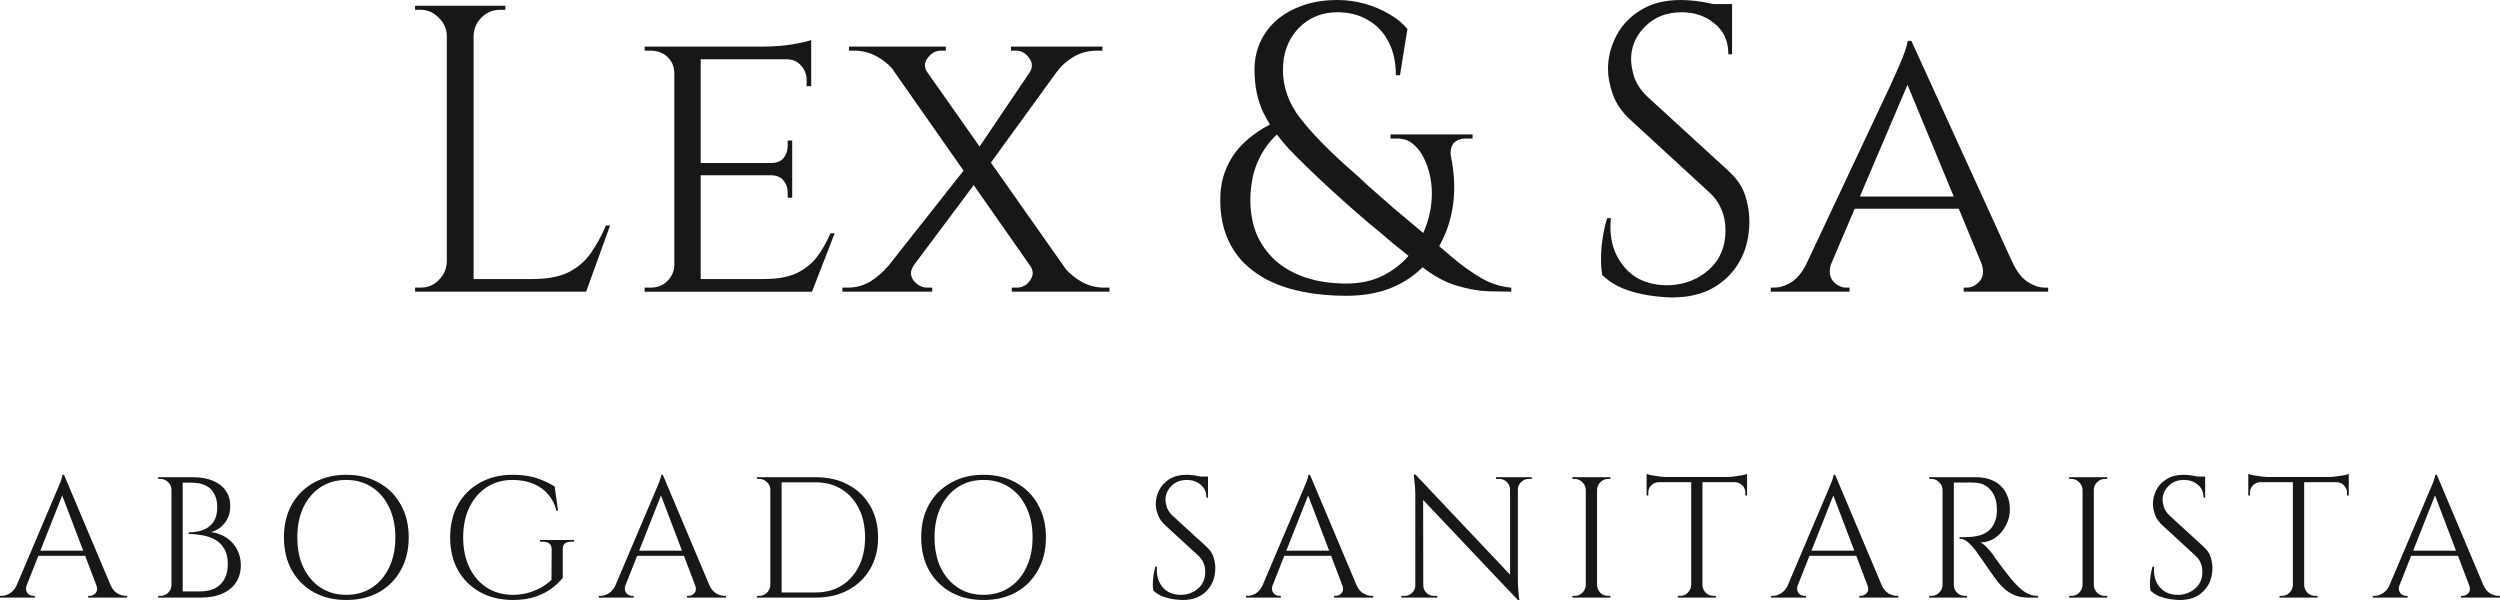 <svg width="200" height="48" viewBox="0 0 200 48" fill="none" xmlns="http://www.w3.org/2000/svg">
<path fill-rule="evenodd" clip-rule="evenodd" d="M109.164 0.294C108.46 0.098 107.735 0 106.987 0C105.976 0 105.064 0.142 104.25 0.425C103.437 0.708 102.734 1.1 102.14 1.602C101.568 2.103 101.129 2.691 100.821 3.366C100.513 4.042 100.359 4.783 100.359 5.589C100.359 6.853 100.59 7.986 101.052 8.988C101.213 9.314 101.395 9.638 101.599 9.962C101.246 10.137 100.909 10.336 100.59 10.557C100.151 10.862 99.744 11.2 99.37 11.57C99.018 11.919 98.711 12.322 98.447 12.78C98.183 13.237 97.974 13.738 97.82 14.283C97.688 14.806 97.622 15.383 97.622 16.015C97.622 16.996 97.765 17.889 98.051 18.695C98.337 19.48 98.755 20.188 99.304 20.82C99.876 21.43 100.568 21.953 101.382 22.389C102.195 22.803 103.129 23.119 104.184 23.336C105.262 23.554 106.438 23.663 107.713 23.663C108.966 23.663 110.098 23.478 111.109 23.108C112.121 22.715 112.989 22.171 113.714 21.473C113.747 21.443 113.78 21.412 113.812 21.381C114.714 22.087 115.615 22.576 116.517 22.846C117.463 23.129 118.32 23.282 119.089 23.304C119.881 23.326 120.485 23.336 120.903 23.336V23.01C120.068 22.944 119.254 22.683 118.463 22.225C117.693 21.768 116.935 21.223 116.187 20.591C115.834 20.283 115.483 19.983 115.135 19.691C115.253 19.485 115.362 19.273 115.462 19.055C115.902 18.118 116.176 17.105 116.286 16.015C116.396 14.926 116.33 13.782 116.089 12.583C116.001 12.148 116.056 11.788 116.253 11.505C116.473 11.222 116.825 11.08 117.309 11.08H117.803V10.753H111.241V11.08H111.736C112.263 11.08 112.692 11.222 113.022 11.505C113.374 11.788 113.659 12.148 113.879 12.583C114.275 13.368 114.495 14.218 114.539 15.133C114.583 16.026 114.462 16.919 114.176 17.813C114.085 18.096 113.979 18.371 113.858 18.639C112.986 17.914 112.191 17.247 111.472 16.636C110.725 15.982 110.054 15.394 109.461 14.871C108.889 14.326 108.361 13.847 107.878 13.433C106.185 11.93 104.888 10.59 103.987 9.413C103.085 8.236 102.635 6.962 102.635 5.589C102.635 4.26 103.041 3.159 103.855 2.288C104.69 1.416 105.734 0.981 106.987 0.981C107.933 0.981 108.746 1.188 109.428 1.602C110.131 1.994 110.681 2.571 111.076 3.334C111.472 4.075 111.67 4.968 111.67 6.014H112L112.593 2.321C112.197 1.841 111.703 1.438 111.109 1.111C110.516 0.763 109.867 0.49 109.164 0.294ZM112.684 20.472C112.224 20.1 111.787 19.748 111.373 19.414C110.692 18.826 110.054 18.292 109.461 17.813C108.889 17.312 108.35 16.843 107.845 16.407C107.339 15.95 106.844 15.503 106.361 15.067C105.086 13.891 103.998 12.834 103.096 11.897C102.751 11.52 102.436 11.142 102.152 10.762C101.847 11.04 101.579 11.342 101.349 11.668C101.041 12.082 100.788 12.529 100.59 13.008C100.392 13.466 100.249 13.956 100.162 14.479C100.074 14.98 100.03 15.492 100.03 16.015C100.03 16.996 100.194 17.9 100.524 18.728C100.876 19.534 101.371 20.231 102.008 20.82C102.668 21.408 103.47 21.866 104.415 22.192C105.383 22.519 106.482 22.683 107.713 22.683C108.834 22.683 109.823 22.465 110.681 22.029C111.474 21.616 112.142 21.097 112.684 20.472ZM37.889 22.323V2.844C37.911 2.277 38.12 1.798 38.516 1.405C38.933 0.991 39.428 0.784 39.999 0.784H40.197H40.428V0.458H37.889H37.79H35.845H35.746H33.206V0.784H33.404H33.635C34.207 0.784 34.69 0.991 35.086 1.405C35.504 1.798 35.724 2.277 35.746 2.844V20.951C35.724 21.517 35.504 22.007 35.086 22.421C34.69 22.814 34.207 23.01 33.635 23.01H33.404H33.206V23.336H35.746H35.845H37.79H37.889H41.417H46.792H46.891L48.804 18.042H48.474C48.122 18.87 47.716 19.61 47.254 20.264C46.792 20.918 46.188 21.43 45.44 21.8C44.715 22.149 43.77 22.323 42.605 22.323H37.889ZM56.056 13.041V4.739H62.882C63.388 4.739 63.784 4.903 64.069 5.229C64.377 5.556 64.531 5.949 64.531 6.406V6.896H64.894V4.739V4.641V4.053V3.726V3.203C64.608 3.312 64.08 3.432 63.311 3.563C62.541 3.672 61.816 3.726 61.135 3.726H56.056H55.99H54.441H53.946H51.572V4.053H51.803H52.033C52.583 4.053 53.034 4.216 53.385 4.543C53.737 4.87 53.924 5.284 53.946 5.785V21.245C53.924 21.724 53.737 22.138 53.385 22.487C53.034 22.835 52.583 23.01 52.033 23.01H51.803H51.572V23.337H53.946H54.441H55.99H56.056H59.947H64.861H64.96L66.773 18.663H66.444C66.136 19.36 65.773 19.992 65.355 20.558C64.938 21.103 64.388 21.539 63.707 21.866C63.047 22.171 62.168 22.323 61.069 22.323H56.056V14.021H61.662C62.124 14.021 62.465 14.163 62.684 14.446C62.904 14.708 63.014 15.024 63.014 15.394V15.819H63.377V14.021V13.956V13.106V13.041V11.243H63.014V11.668C63.014 12.039 62.904 12.366 62.684 12.649C62.465 12.91 62.124 13.041 61.662 13.041H56.056ZM70.192 4.543C70.647 4.803 71.026 5.098 71.328 5.428L77.084 13.649L71.015 21.341L70.984 21.343C70.632 21.779 70.181 22.171 69.632 22.519C69.082 22.846 68.478 23.01 67.818 23.01H67.389V23.336H74.578V23.01H74.38H74.182C73.764 23.01 73.402 22.824 73.094 22.454C72.808 22.062 72.808 21.659 73.094 21.245L73.085 21.245L77.898 14.812L82.44 21.299C82.689 21.684 82.674 22.069 82.393 22.454C82.129 22.824 81.778 23.01 81.338 23.01H81.14H80.942V23.336H88.757V23.01H88.329C87.669 23.01 87.053 22.846 86.482 22.519C85.999 22.225 85.602 21.907 85.292 21.566L79.272 13.008L84.563 5.72L84.569 5.72C84.899 5.262 85.339 4.87 85.888 4.543C86.46 4.216 87.076 4.053 87.735 4.053H88.197V3.726H80.876V4.053H81.074H81.272C81.712 4.053 82.063 4.249 82.327 4.641C82.596 4.99 82.622 5.358 82.404 5.745L78.367 11.723L74.125 5.693C73.922 5.333 73.952 4.983 74.215 4.641C74.501 4.249 74.853 4.053 75.27 4.053H75.468H75.666V3.726H67.917V4.053H68.346C69.005 4.053 69.621 4.216 70.192 4.543ZM134.444 0C134.796 0 135.169 0.022 135.565 0.065C135.983 0.109 136.378 0.174 136.752 0.261C136.877 0.282 136.998 0.304 137.115 0.327H138.566V0.719V1.013V4.347H138.269C138.269 3.301 137.906 2.484 137.181 1.896C136.455 1.286 135.576 0.981 134.543 0.981C133.334 0.981 132.355 1.362 131.608 2.124C130.861 2.865 130.487 3.737 130.487 4.739C130.487 5.153 130.575 5.643 130.751 6.21C130.948 6.755 131.3 7.267 131.806 7.746L138.302 13.695C138.961 14.305 139.401 14.958 139.621 15.656C139.841 16.353 139.951 17.028 139.951 17.682C139.951 19.491 139.39 20.961 138.269 22.094C137.17 23.227 135.675 23.794 133.784 23.794C133.257 23.794 132.63 23.739 131.905 23.631C131.201 23.522 130.509 23.336 129.827 23.075C129.168 22.792 128.618 22.432 128.179 21.996C128.113 21.648 128.08 21.212 128.08 20.689C128.08 20.166 128.124 19.621 128.212 19.055C128.299 18.466 128.42 17.933 128.574 17.453H128.871C128.761 18.564 128.904 19.534 129.3 20.362C129.695 21.19 130.267 21.822 131.014 22.258C131.784 22.672 132.652 22.857 133.619 22.814C134.829 22.748 135.862 22.334 136.719 21.572C137.598 20.787 138.038 19.741 138.038 18.434C138.038 17.802 137.928 17.235 137.708 16.734C137.489 16.211 137.17 15.765 136.752 15.394L130.421 9.576C129.761 8.966 129.3 8.302 129.036 7.583C128.772 6.842 128.64 6.155 128.64 5.524C128.64 4.608 128.86 3.726 129.3 2.876C129.739 2.026 130.388 1.34 131.245 0.817C132.125 0.272 133.191 0 134.444 0ZM160.976 20.95L152.908 3.268H152.611C152.589 3.486 152.512 3.78 152.38 4.151C152.248 4.521 152.094 4.903 151.918 5.295C151.764 5.665 151.621 5.981 151.49 6.243L151.325 6.635L144.443 21.255C144.125 21.84 143.759 22.272 143.345 22.552C142.861 22.857 142.388 23.009 141.927 23.009H141.795H141.663V23.336H147.961V23.009H147.697C147.302 23.009 146.95 22.835 146.642 22.487C146.367 22.155 146.312 21.711 146.476 21.154L148.373 16.701H156.705L158.548 21.153C158.712 21.711 158.657 22.155 158.381 22.487C158.074 22.835 157.733 23.009 157.359 23.009H157.095V23.336H163.855V23.009H163.723H163.592C163.152 23.009 162.69 22.857 162.207 22.552C161.723 22.225 161.316 21.691 160.986 20.95H160.976ZM156.299 15.721L152.6 6.787L148.791 15.721H156.299ZM5.122 37.983L8.843 46.803H8.843C8.982 47.115 9.167 47.34 9.398 47.477C9.629 47.606 9.852 47.67 10.064 47.67H10.12H10.175V47.807H7.052V47.67H7.177C7.353 47.67 7.51 47.596 7.649 47.45C7.775 47.309 7.802 47.119 7.73 46.88L6.812 44.464H3.068L2.114 46.877C2.072 47.029 2.07 47.16 2.11 47.271C2.156 47.399 2.23 47.5 2.332 47.574C2.443 47.638 2.554 47.67 2.665 47.67H2.79V47.807H0V47.67H0.069H0.125C0.338 47.67 0.555 47.606 0.777 47.477C0.985 47.354 1.159 47.16 1.3 46.897L4.484 39.401L4.553 39.235C4.609 39.116 4.669 38.974 4.734 38.809C4.808 38.644 4.868 38.483 4.914 38.327C4.97 38.171 4.998 38.057 4.998 37.983H5.122ZM4.976 39.634L6.655 44.051H3.231L4.976 39.634ZM15.408 38.176H14.617H13.937H13.756H13.715H12.646L12.66 38.313H12.743H12.826C13.067 38.313 13.275 38.401 13.451 38.575C13.627 38.74 13.715 38.942 13.715 39.18V46.803C13.715 47.041 13.627 47.248 13.451 47.422C13.275 47.587 13.067 47.67 12.826 47.67H12.743H12.66L12.646 47.807H13.715H13.756H14.492H14.617H16.033C16.718 47.807 17.301 47.702 17.782 47.491C18.273 47.271 18.643 46.968 18.893 46.583C19.142 46.188 19.267 45.734 19.267 45.221C19.267 44.762 19.17 44.349 18.976 43.982C18.791 43.606 18.518 43.294 18.157 43.047C17.805 42.799 17.384 42.639 16.894 42.565C17.153 42.492 17.398 42.368 17.629 42.194C17.861 42.01 18.05 41.776 18.198 41.492C18.347 41.198 18.421 40.859 18.421 40.474C18.421 40.015 18.305 39.616 18.073 39.277C17.842 38.928 17.5 38.657 17.046 38.465C16.602 38.272 16.056 38.176 15.408 38.176ZM14.617 47.312H15.977C16.459 47.312 16.866 47.23 17.199 47.064C17.532 46.89 17.787 46.638 17.962 46.308C18.138 45.977 18.226 45.583 18.226 45.124C18.226 44.611 18.124 44.193 17.921 43.872C17.727 43.551 17.472 43.308 17.157 43.143C16.843 42.978 16.5 42.868 16.13 42.813C15.769 42.748 15.422 42.716 15.089 42.716V42.593C15.302 42.593 15.538 42.57 15.797 42.524C16.056 42.478 16.306 42.386 16.547 42.249C16.787 42.111 16.986 41.909 17.143 41.643C17.301 41.368 17.379 41.01 17.379 40.57C17.379 40.157 17.301 39.804 17.143 39.511C16.995 39.217 16.769 38.997 16.463 38.85C16.167 38.694 15.797 38.616 15.353 38.616H14.617V47.312ZM27.699 37.983C28.689 37.983 29.559 38.194 30.309 38.616C31.059 39.029 31.642 39.611 32.058 40.364C32.484 41.116 32.697 41.992 32.697 42.992C32.697 43.992 32.484 44.867 32.058 45.62C31.642 46.372 31.059 46.959 30.309 47.381C29.559 47.794 28.689 48 27.699 48C26.718 48 25.853 47.794 25.103 47.381C24.354 46.959 23.766 46.372 23.34 45.62C22.924 44.867 22.716 43.992 22.716 42.992C22.716 41.992 22.924 41.116 23.34 40.364C23.766 39.611 24.354 39.029 25.103 38.616C25.853 38.194 26.718 37.983 27.699 37.983ZM27.699 47.587C28.486 47.587 29.171 47.395 29.754 47.009C30.346 46.624 30.804 46.087 31.128 45.4C31.461 44.712 31.628 43.909 31.628 42.992C31.628 42.074 31.461 41.272 31.128 40.584C30.804 39.896 30.346 39.359 29.754 38.974C29.171 38.589 28.486 38.396 27.699 38.396C26.922 38.396 26.237 38.589 25.645 38.974C25.062 39.359 24.604 39.896 24.27 40.584C23.946 41.272 23.785 42.074 23.785 42.992C23.785 43.909 23.946 44.712 24.27 45.4C24.604 46.087 25.062 46.624 25.645 47.009C26.237 47.395 26.922 47.587 27.699 47.587ZM45.021 46.225V43.955C45.003 43.542 45.234 43.336 45.715 43.336H45.923V43.198H43.203V43.336H43.425C43.897 43.336 44.133 43.542 44.133 43.955L44.119 46.39C43.86 46.638 43.563 46.853 43.23 47.037C42.897 47.211 42.541 47.349 42.161 47.45C41.791 47.541 41.403 47.587 40.995 47.587C40.218 47.578 39.533 47.386 38.941 47.009C38.349 46.624 37.886 46.087 37.553 45.4C37.219 44.712 37.053 43.909 37.053 42.992C37.053 42.074 37.219 41.272 37.553 40.584C37.886 39.896 38.349 39.359 38.941 38.974C39.533 38.589 40.218 38.396 40.995 38.396C41.606 38.396 42.152 38.492 42.633 38.685C43.115 38.878 43.513 39.157 43.827 39.524C44.151 39.882 44.383 40.327 44.521 40.859H44.646L44.369 38.919C44.1 38.745 43.8 38.589 43.466 38.451C43.142 38.304 42.777 38.19 42.37 38.107C41.962 38.025 41.504 37.983 40.995 37.983C40.014 37.983 39.149 38.194 38.399 38.616C37.65 39.029 37.062 39.611 36.636 40.364C36.22 41.116 36.012 41.992 36.012 42.992C36.012 43.992 36.22 44.867 36.636 45.62C37.062 46.363 37.65 46.945 38.399 47.367C39.149 47.78 40.014 47.991 40.995 48C41.699 48 42.309 47.913 42.828 47.739C43.355 47.555 43.8 47.326 44.16 47.051C44.521 46.776 44.808 46.5 45.021 46.225ZM53.026 37.983L56.746 46.803H56.746C56.885 47.115 57.07 47.34 57.301 47.477C57.532 47.606 57.755 47.67 57.967 47.67H58.023H58.078V47.807H54.955V47.67H55.08C55.256 47.67 55.413 47.596 55.552 47.45C55.678 47.309 55.705 47.119 55.633 46.88L54.715 44.464H50.971L50.017 46.877C49.975 47.029 49.973 47.16 50.013 47.271C50.059 47.399 50.133 47.5 50.235 47.574C50.346 47.638 50.457 47.67 50.568 47.67H50.693V47.807H47.903V47.67H47.972H48.028C48.241 47.67 48.458 47.606 48.68 47.477C48.888 47.354 49.062 47.16 49.203 46.897L52.387 39.401L52.456 39.235C52.512 39.116 52.572 38.974 52.637 38.809C52.711 38.644 52.771 38.483 52.817 38.327C52.873 38.171 52.901 38.057 52.901 37.983H53.026ZM52.879 39.634L54.558 44.051H51.134L52.879 39.634ZM67.86 38.781C67.119 38.378 66.254 38.176 65.264 38.176H62.529H62.14H61.668H61.627H60.558L60.572 38.313H60.655H60.738C60.979 38.313 61.187 38.401 61.363 38.575C61.539 38.74 61.627 38.942 61.627 39.18V46.803C61.617 47.041 61.525 47.248 61.349 47.422C61.182 47.587 60.979 47.67 60.738 47.67H60.641H60.558V47.807H61.627H61.668H62.293H62.529H65.264C66.254 47.807 67.119 47.606 67.86 47.202C68.609 46.798 69.192 46.239 69.609 45.523C70.034 44.799 70.247 43.955 70.247 42.992C70.247 42.029 70.034 41.185 69.609 40.46C69.192 39.735 68.609 39.176 67.86 38.781ZM62.529 47.395H62.571H63.32H64.223H64.958H65.264C66.06 47.395 66.749 47.211 67.332 46.844C67.924 46.477 68.382 45.964 68.707 45.303C69.04 44.643 69.206 43.872 69.206 42.992C69.206 42.111 69.04 41.34 68.707 40.68C68.382 40.02 67.924 39.506 67.332 39.139C66.74 38.772 66.05 38.589 65.264 38.589H64.944H64.167H63.237H62.529V47.395ZM78.677 37.983C79.668 37.983 80.537 38.194 81.287 38.616C82.037 39.029 82.62 39.611 83.036 40.364C83.462 41.116 83.675 41.992 83.675 42.992C83.675 43.992 83.462 44.867 83.036 45.62C82.62 46.372 82.037 46.959 81.287 47.381C80.537 47.794 79.668 48 78.677 48C77.696 48 76.831 47.794 76.081 47.381C75.332 46.959 74.744 46.372 74.318 45.62C73.902 44.867 73.694 43.992 73.694 42.992C73.694 41.992 73.902 41.116 74.318 40.364C74.744 39.611 75.332 39.029 76.081 38.616C76.831 38.194 77.696 37.983 78.677 37.983ZM78.677 47.587C79.464 47.587 80.149 47.395 80.732 47.009C81.324 46.624 81.782 46.087 82.106 45.4C82.439 44.712 82.606 43.909 82.606 42.992C82.606 42.074 82.439 41.272 82.106 40.584C81.782 39.896 81.324 39.359 80.732 38.974C80.149 38.589 79.464 38.396 78.677 38.396C77.9 38.396 77.215 38.589 76.623 38.974C76.04 39.359 75.582 39.896 75.248 40.584C74.924 41.272 74.763 42.074 74.763 42.992C74.763 43.909 74.924 44.712 75.248 45.4C75.582 46.087 76.04 46.624 76.623 47.009C77.215 47.395 77.9 47.587 78.677 47.587ZM95.378 38.011C95.212 37.992 95.054 37.983 94.906 37.983C94.379 37.983 93.93 38.098 93.56 38.327C93.199 38.547 92.926 38.836 92.741 39.194C92.556 39.552 92.463 39.923 92.463 40.309C92.463 40.575 92.519 40.864 92.63 41.175C92.741 41.478 92.935 41.758 93.213 42.015L95.878 44.464C96.054 44.62 96.188 44.808 96.281 45.028C96.373 45.239 96.419 45.477 96.419 45.743C96.419 46.294 96.234 46.734 95.864 47.064C95.503 47.386 95.068 47.56 94.559 47.587C94.152 47.606 93.787 47.528 93.463 47.353C93.148 47.17 92.907 46.904 92.741 46.555C92.574 46.207 92.514 45.799 92.56 45.331H92.435C92.371 45.533 92.32 45.757 92.283 46.005C92.246 46.243 92.227 46.473 92.227 46.693C92.227 46.913 92.241 47.096 92.269 47.243C92.454 47.427 92.685 47.578 92.963 47.697C93.25 47.807 93.541 47.885 93.837 47.931C94.143 47.977 94.406 48 94.629 48C95.424 48 96.054 47.762 96.517 47.285C96.989 46.808 97.225 46.188 97.225 45.427C97.225 45.152 97.178 44.867 97.086 44.574C96.993 44.28 96.808 44.005 96.531 43.748L93.796 41.244C93.583 41.042 93.435 40.827 93.352 40.597C93.278 40.359 93.24 40.153 93.24 39.978C93.24 39.556 93.398 39.19 93.712 38.878C94.027 38.556 94.439 38.396 94.948 38.396C95.383 38.396 95.753 38.524 96.058 38.781C96.364 39.029 96.517 39.373 96.517 39.813H96.641V38.41V38.286V38.121H96.031C95.982 38.111 95.931 38.102 95.878 38.093C95.721 38.057 95.554 38.029 95.378 38.011ZM104.799 37.983L108.519 46.803H108.519C108.658 47.115 108.843 47.34 109.075 47.477C109.306 47.606 109.528 47.67 109.741 47.67H109.797H109.852V47.807H106.729V47.67H106.854C107.029 47.67 107.187 47.596 107.326 47.45C107.451 47.309 107.478 47.118 107.407 46.88L106.488 44.464H102.744L101.791 46.877C101.748 47.029 101.747 47.16 101.787 47.271C101.833 47.399 101.907 47.5 102.009 47.574C102.12 47.638 102.231 47.67 102.342 47.67H102.467V47.807H99.677V47.67H99.746H99.802C100.014 47.67 100.232 47.606 100.454 47.477C100.662 47.354 100.836 47.16 100.976 46.897L104.16 39.401L104.23 39.235C104.285 39.116 104.346 38.974 104.41 38.809C104.484 38.644 104.545 38.483 104.591 38.327C104.646 38.171 104.674 38.057 104.674 37.983H104.799ZM104.652 39.634L106.331 44.051H102.907L104.652 39.634ZM120.804 45.972L113.239 37.969H113.1L113.155 38.478C113.202 38.818 113.225 39.221 113.225 39.689V46.83C113.225 47.06 113.141 47.257 112.975 47.422C112.808 47.587 112.609 47.67 112.378 47.67H112.239H112.114V47.807H113.225H113.266H113.822H113.863H114.974V47.67H114.849H114.71C114.479 47.67 114.28 47.587 114.113 47.422C113.947 47.257 113.863 47.06 113.863 46.83H113.862L113.851 39.998L121.429 48H121.554L121.512 47.752C121.494 47.578 121.475 47.358 121.457 47.092C121.438 46.817 121.429 46.532 121.429 46.239V39.153C121.438 38.914 121.526 38.717 121.693 38.561C121.859 38.396 122.058 38.313 122.29 38.313H122.415H122.54V38.176H121.429H121.387H120.832H120.804H119.68V38.313H119.819H119.944C120.184 38.313 120.383 38.396 120.541 38.561C120.707 38.717 120.795 38.914 120.804 39.153V45.972ZM127.764 39.18V46.803C127.774 47.041 127.862 47.248 128.028 47.422C128.204 47.587 128.412 47.67 128.653 47.67H128.736H128.833V47.807H127.764H127.723H126.904H126.862H125.793V47.67H125.877H125.974C126.214 47.67 126.418 47.587 126.584 47.422C126.76 47.248 126.853 47.041 126.862 46.803V39.18C126.853 38.942 126.76 38.74 126.584 38.575C126.418 38.401 126.214 38.313 125.974 38.313H125.877H125.793V38.176H126.862H126.904H127.723H127.764H128.833V38.313H128.736H128.653C128.412 38.313 128.204 38.401 128.028 38.575C127.862 38.74 127.774 38.942 127.764 39.18ZM135.295 38.575H132.685C132.454 38.584 132.26 38.667 132.102 38.823C131.945 38.978 131.866 39.171 131.866 39.401V39.634L131.727 39.648V38.575V38.534V38.313V38.162V37.914C131.82 37.951 131.959 37.988 132.144 38.025C132.338 38.061 132.551 38.093 132.782 38.121C133.014 38.148 133.227 38.162 133.421 38.162H138.071C138.275 38.162 138.488 38.148 138.71 38.121C138.941 38.093 139.154 38.061 139.349 38.025C139.543 37.988 139.682 37.951 139.765 37.914V38.162V38.313V38.534V38.575V39.648L139.626 39.634V39.401C139.626 39.171 139.543 38.978 139.376 38.823C139.219 38.667 139.029 38.584 138.807 38.575H136.197V46.803C136.207 47.041 136.295 47.248 136.461 47.422C136.637 47.587 136.845 47.67 137.086 47.67H137.169H137.266V47.807H136.197H136.156H135.337H135.295H134.226V47.67H134.309H134.407C134.647 47.67 134.851 47.587 135.017 47.422C135.193 47.248 135.286 47.041 135.295 46.803V38.575ZM146.811 37.983L150.532 46.803C150.671 47.115 150.856 47.34 151.087 47.477C151.318 47.606 151.541 47.67 151.753 47.67H151.809H151.865V47.807H148.741V47.67H148.866C149.042 47.67 149.199 47.596 149.338 47.45C149.464 47.309 149.491 47.119 149.419 46.88L148.501 44.464H144.757L143.803 46.877C143.761 47.029 143.759 47.16 143.799 47.271C143.845 47.399 143.919 47.5 144.021 47.574C144.132 47.638 144.243 47.67 144.354 47.67H144.479V47.807H141.689V47.67H141.758H141.814C142.027 47.67 142.244 47.606 142.466 47.477C142.674 47.354 142.848 47.16 142.989 46.897L146.173 39.401L146.242 39.235C146.298 39.116 146.358 38.974 146.423 38.809C146.497 38.644 146.557 38.483 146.603 38.327C146.659 38.171 146.687 38.057 146.687 37.983H146.811ZM146.665 39.634L148.344 44.051H144.92L146.665 39.634ZM158.083 38.176H156.306H156.126H155.445H155.404H154.335V38.313H154.418H154.515C154.756 38.313 154.959 38.401 155.126 38.575C155.302 38.74 155.394 38.942 155.404 39.18V46.803C155.394 47.041 155.302 47.248 155.126 47.422C154.959 47.587 154.756 47.67 154.515 47.67H154.418H154.335V47.807H155.404H155.445H156.264H156.306H157.361V47.67H157.278H157.194C156.954 47.67 156.746 47.587 156.57 47.422C156.394 47.248 156.306 47.041 156.306 46.803V38.602H156.542H157.222C157.5 38.593 157.768 38.598 158.027 38.616C158.546 38.644 158.957 38.846 159.263 39.222C159.578 39.589 159.739 40.084 159.749 40.708C159.758 40.854 159.753 41.006 159.735 41.162C159.716 41.308 159.693 41.432 159.665 41.533C159.536 41.946 159.346 42.253 159.096 42.455C158.846 42.657 158.578 42.79 158.291 42.854C158.004 42.918 157.74 42.955 157.5 42.964C157.296 42.973 157.12 42.978 156.972 42.978L156.764 42.964V43.102C157.014 43.102 157.245 43.198 157.458 43.391C157.671 43.583 157.865 43.794 158.041 44.024C158.06 44.051 158.129 44.152 158.249 44.326C158.37 44.491 158.513 44.693 158.68 44.932C158.846 45.17 159.013 45.413 159.18 45.661C159.355 45.899 159.503 46.106 159.624 46.28C159.753 46.454 159.832 46.56 159.86 46.597C160.008 46.771 160.188 46.954 160.401 47.147C160.614 47.33 160.873 47.486 161.179 47.615C161.493 47.743 161.863 47.807 162.289 47.807H163.053V47.67C162.784 47.67 162.539 47.624 162.317 47.532C162.104 47.441 161.905 47.317 161.72 47.161C161.535 47.005 161.35 46.826 161.165 46.624C161.026 46.477 160.859 46.28 160.665 46.032C160.471 45.785 160.276 45.532 160.082 45.276C159.897 45.019 159.739 44.803 159.61 44.629L159.429 44.354C159.291 44.17 159.129 43.982 158.944 43.79C158.758 43.588 158.587 43.455 158.43 43.391C158.874 43.391 159.272 43.267 159.624 43.019C159.985 42.762 160.267 42.432 160.471 42.029C160.683 41.625 160.79 41.203 160.79 40.763C160.79 40.359 160.725 40.001 160.596 39.689C160.475 39.368 160.299 39.098 160.068 38.878C159.837 38.648 159.55 38.474 159.207 38.355C158.874 38.236 158.499 38.176 158.083 38.176ZM167.506 39.18V46.803C167.516 47.041 167.604 47.248 167.77 47.422C167.946 47.587 168.154 47.67 168.395 47.67H168.478H168.575V47.807H167.506H167.465H166.646H166.604H165.535V47.67H165.618H165.716C165.956 47.67 166.16 47.587 166.326 47.422C166.502 47.248 166.595 47.041 166.604 46.803V39.18C166.595 38.942 166.502 38.74 166.326 38.575C166.16 38.401 165.956 38.313 165.716 38.313H165.618H165.535V38.176H166.604H166.646H167.465H167.506H168.575V38.313H168.478H168.395C168.154 38.313 167.946 38.401 167.77 38.575C167.604 38.74 167.516 38.942 167.506 39.18ZM175.148 38.011C174.982 37.992 174.824 37.983 174.676 37.983C174.149 37.983 173.7 38.098 173.33 38.327C172.969 38.547 172.696 38.836 172.511 39.194C172.325 39.552 172.233 39.923 172.233 40.309C172.233 40.575 172.288 40.864 172.4 41.175C172.511 41.478 172.705 41.758 172.983 42.015L175.648 44.464C175.824 44.62 175.958 44.808 176.05 45.028C176.143 45.239 176.189 45.477 176.189 45.743C176.189 46.294 176.004 46.734 175.634 47.064C175.273 47.386 174.838 47.56 174.329 47.587C173.922 47.606 173.556 47.528 173.232 47.353C172.918 47.17 172.677 46.904 172.511 46.555C172.344 46.207 172.284 45.799 172.33 45.331H172.205C172.14 45.533 172.089 45.757 172.052 46.005C172.015 46.243 171.997 46.473 171.997 46.693C171.997 46.913 172.011 47.096 172.039 47.243C172.224 47.427 172.455 47.578 172.733 47.697C173.02 47.807 173.311 47.885 173.607 47.931C173.913 47.977 174.176 48 174.399 48C175.194 48 175.824 47.762 176.286 47.285C176.758 46.808 176.994 46.188 176.994 45.427C176.994 45.152 176.948 44.867 176.856 44.574C176.763 44.28 176.578 44.005 176.3 43.748L173.566 41.244C173.353 41.042 173.205 40.827 173.121 40.597C173.047 40.359 173.01 40.153 173.01 39.978C173.01 39.556 173.168 39.19 173.482 38.878C173.797 38.556 174.209 38.396 174.718 38.396C175.153 38.396 175.523 38.524 175.828 38.781C176.134 39.029 176.286 39.373 176.286 39.813H176.411V38.41V38.286V38.121H175.801C175.777 38.116 175.754 38.112 175.73 38.108C175.703 38.103 175.676 38.098 175.648 38.093C175.491 38.057 175.324 38.029 175.148 38.011ZM180.821 38.575H183.431V46.803C183.421 47.041 183.329 47.248 183.153 47.422C182.986 47.587 182.783 47.67 182.542 47.67H182.445H182.362V47.807H183.431H183.472H184.291H184.333H185.402V47.67H185.305H185.221C184.981 47.67 184.773 47.587 184.597 47.422C184.43 47.248 184.342 47.041 184.333 46.803V38.575H186.943C187.165 38.584 187.355 38.667 187.512 38.823C187.678 38.978 187.762 39.171 187.762 39.401V39.634L187.901 39.648V38.575V38.534V38.313V38.162V37.914C187.817 37.951 187.678 37.988 187.484 38.025C187.29 38.061 187.077 38.093 186.846 38.121C186.623 38.148 186.411 38.162 186.207 38.162H181.557C181.362 38.162 181.149 38.148 180.918 38.121C180.687 38.093 180.474 38.061 180.279 38.025C180.094 37.988 179.955 37.951 179.863 37.914V38.162V38.313V38.534V38.575V39.648L180.002 39.634V39.401C180.002 39.171 180.08 38.978 180.238 38.823C180.395 38.667 180.589 38.584 180.821 38.575ZM198.667 46.803L194.947 37.983H194.822C194.822 38.057 194.794 38.171 194.739 38.327C194.692 38.483 194.632 38.644 194.558 38.809C194.493 38.974 194.433 39.116 194.378 39.235L194.308 39.401L191.124 46.897C190.983 47.16 190.809 47.354 190.602 47.477C190.38 47.606 190.162 47.67 189.949 47.67H189.894H189.824V47.807H192.615V47.67H192.49C192.379 47.67 192.268 47.638 192.157 47.574C192.055 47.5 191.981 47.399 191.935 47.271C191.895 47.16 191.896 47.029 191.939 46.877L192.892 44.464H196.636L197.555 46.88C197.626 47.119 197.599 47.309 197.473 47.45C197.335 47.596 197.177 47.67 197.001 47.67H196.876V47.807H200V47.67H199.944H199.889C199.676 47.67 199.454 47.606 199.223 47.477C198.991 47.34 198.806 47.115 198.667 46.803ZM196.479 44.051L194.8 39.634L193.055 44.051H196.479Z" fill="#171719"/>
</svg>
